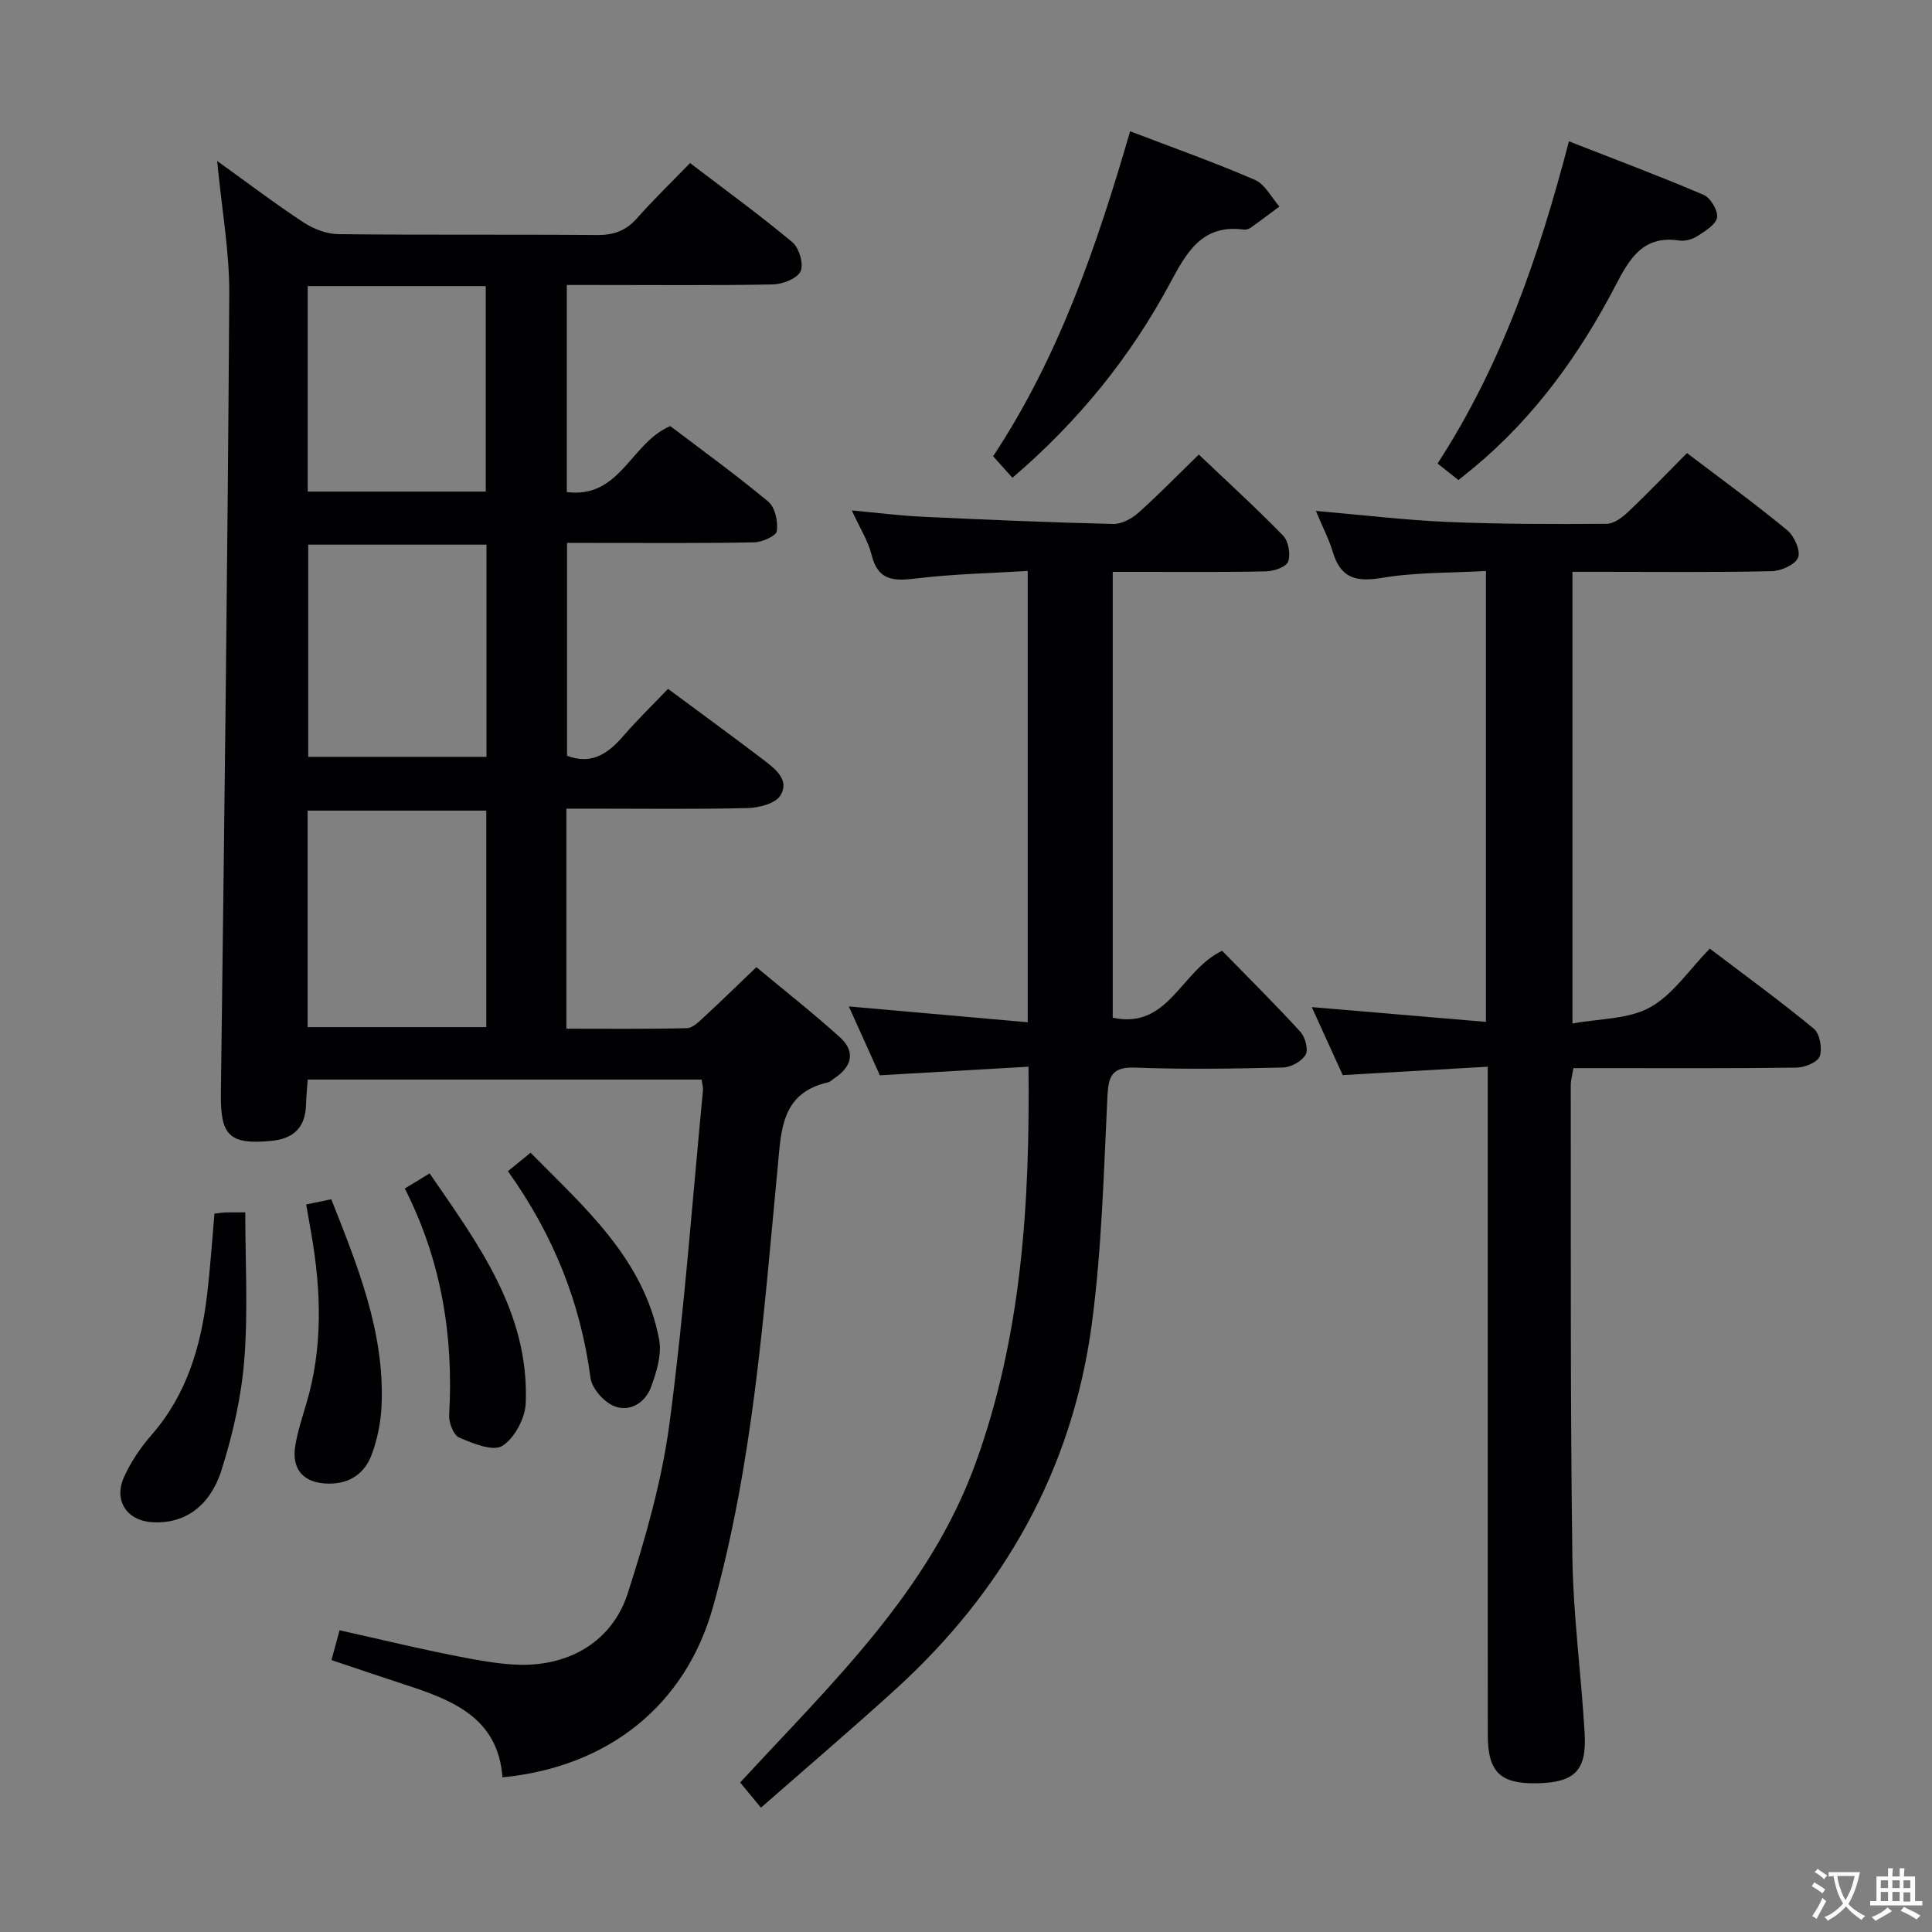 <svg enable-background="new 0 0 400 400" viewBox="0 0 400 400" xmlns="http://www.w3.org/2000/svg"><rect x="0" y="0" width="400" height="400" fill="#808080" stroke="none"/><g fill="#010103"><path d="m138.31 142.62c7.04 5.22 13.49 9.92 19.84 14.76 2.39 1.82 5.38 4.15 3.43 7.31-1.03 1.67-4.41 2.55-6.76 2.61-10.66.27-21.32.12-31.99.12-1.78 0-3.57 0-5.56 0v45.56c8.43 0 16.7.1 24.96-.11 1.21-.03 2.52-1.38 3.57-2.35 3.42-3.14 6.73-6.4 10.8-10.28 5.66 4.71 11.62 9.4 17.24 14.46 3.4 3.05 2.53 6.16-1.15 8.59-.42.27-.8.7-1.25.8-9.71 2.19-9.7 9.92-10.43 17.58-2.91 30.57-5.08 61.28-13.39 91.03-5.68 20.34-21.66 33.14-43.59 35.28-.91-12.41-10.44-16.03-20.36-19.25-4.88-1.59-9.74-3.26-15.04-5.03.55-2.04 1.05-3.88 1.67-6.17 8.92 1.98 17.58 4.11 26.34 5.75 4.85.9 9.95 1.77 14.77 1.23 8.95-.99 15.87-6.22 18.58-14.69 3.68-11.48 7.05-23.26 8.63-35.17 3.03-22.87 4.71-45.92 6.92-68.89.06-.63-.15-1.29-.27-2.25-27.13 0-54.17 0-81.56 0-.13 1.81-.31 3.43-.34 5.05-.11 4.81-2.48 7.22-7.31 7.66-8.63.8-10.45-1.16-10.33-9.89.71-55.11 1.39-110.21 1.74-165.32.06-8.89-1.57-17.79-2.51-27.68 6.37 4.57 12.01 8.86 17.92 12.74 2.07 1.36 4.79 2.39 7.23 2.41 17.82.2 35.65.03 53.48.18 3.45.03 6-.88 8.29-3.47 3.41-3.85 7.12-7.44 10.99-11.43 7.38 5.63 14.48 10.79 21.2 16.41 1.39 1.16 2.38 4.55 1.68 6.01-.73 1.51-3.72 2.67-5.75 2.71-12.33.23-24.67.11-36.99.11-1.79 0-3.59 0-5.66 0v42.88c11.11 1.4 13.2-10.2 21.43-13.66 6.45 4.9 13.56 10.04 20.3 15.65 1.4 1.17 2.03 4.13 1.75 6.09-.14 1.01-3.04 2.3-4.71 2.33-10.99.21-21.99.12-32.99.12-1.8 0-3.6 0-5.73 0v44.07c5.23 1.94 8.59-.56 11.72-4.18 2.82-3.26 5.94-6.28 9.19-9.68zm-37.63 25.21c-12.45 0-24.65 0-36.99 0v44.82h36.99c0-15.11 0-29.87 0-44.82zm-36.86-55.07v43.94h36.9c0-14.73 0-29.16 0-43.94-12.24 0-24.33 0-36.9 0zm36.75-10.98c0-14.47 0-28.48 0-42.55-12.44 0-24.51 0-36.86 0v42.55z"/><path d="m272.44 105.78c9.77.85 18.51 1.91 27.27 2.28 10.97.47 21.96.47 32.94.39 1.53-.01 3.29-1.37 4.53-2.55 4.09-3.88 7.99-7.97 12.09-12.1 7.09 5.39 14.08 10.47 20.73 15.95 1.46 1.2 2.83 4.24 2.28 5.67-.56 1.47-3.52 2.8-5.46 2.84-11.82.26-23.65.13-35.48.13-1.8 0-3.6 0-5.78 0v93.52c5.65-1.05 11.6-.87 16.07-3.35 4.73-2.62 8.07-7.76 12.36-12.16 7.44 5.65 14.67 10.9 21.54 16.58 1.24 1.03 1.79 4.08 1.23 5.71-.42 1.22-3.11 2.33-4.8 2.35-13.49.19-26.99.11-40.48.11-1.82 0-3.63 0-5.72 0-.22 1.37-.55 2.47-.55 3.56.05 32.48-.11 64.97.33 97.45.16 12.27 1.84 24.5 2.55 36.77.44 7.69-2.13 10.13-9.87 10.28-7.62.15-10.19-2.34-10.19-10.05-.02-43.82-.01-87.63-.01-131.45 0-1.97 0-3.94 0-6.86-10.14.59-19.84 1.15-30.02 1.74-2.02-4.43-4.17-9.17-6.41-14.08 12.23 1.04 23.93 2.03 36.06 3.06 0-31.38 0-61.94 0-93.35-7.22.41-14.56.24-21.67 1.44-5.41.91-8.49-.1-10.06-5.45-.8-2.64-2.11-5.14-3.48-8.43z"/><path d="m212.78 211.65c0-31.78 0-62.2 0-93.44-7.82.48-15.43.62-22.95 1.54-4.65.57-8.05.61-9.39-4.92-.69-2.82-2.37-5.4-4.08-9.15 5.45.5 10.08 1.1 14.73 1.31 13.11.62 26.23 1.17 39.35 1.49 1.72.04 3.81-1.04 5.16-2.24 4.21-3.74 8.15-7.8 12.6-12.13 5.77 5.49 11.78 10.96 17.44 16.77 1.12 1.15 1.6 3.85 1.06 5.39-.38 1.1-2.93 1.99-4.53 2.02-8.66.2-17.32.1-25.98.11-1.81 0-3.63 0-5.81 0v92.31c11.61 2.48 14.07-9.77 22.65-13.86 5.19 5.32 10.83 10.91 16.19 16.76 1.01 1.1 1.71 3.71 1.09 4.76-.8 1.37-3.05 2.61-4.7 2.65-10.16.24-20.33.41-30.48.02-4.87-.19-5.64 1.67-5.85 6-.77 15.75-1.16 31.6-3.25 47.2-4.05 30.12-18.27 55.21-40.71 75.6-8.99 8.17-18.23 16.05-27.77 24.42-1.5-1.81-2.8-3.39-4.31-5.21 18.78-20.39 39.14-39.5 48.8-66.26 9.45-26.16 11.21-53.43 10.9-81.94-10.28.59-20.14 1.16-30.77 1.78-1.95-4.33-4.15-9.2-6.43-14.26 12.55 1.11 24.55 2.17 37.04 3.28z"/><path d="m233.98 27.18c9.18 3.51 17.63 6.5 25.83 10.06 2.1.91 3.41 3.63 5.08 5.52-2 1.48-3.97 2.98-6 4.42-.38.27-.97.41-1.43.35-8.68-1.16-11.88 4.91-15.25 11.17-8.18 15.22-18.87 28.47-32.6 40.22-1.29-1.44-2.58-2.87-3.99-4.46 13.62-20.62 21.44-43.49 28.36-67.28z"/><path d="m301.95 99.39c-1.56-1.24-2.72-2.16-4.32-3.42 13.15-20.24 20.94-42.68 27.2-66.71 9.58 3.75 18.82 7.21 27.88 11.08 1.43.61 3 3.24 2.79 4.68-.22 1.46-2.43 2.8-4.02 3.83-1.05.68-2.59 1.13-3.8.95-7.5-1.14-10.3 3.74-13.21 9.33-7.43 14.25-16.72 27.17-29.18 37.56-1 .82-2.03 1.64-3.34 2.7z"/><path d="m44.4 251.26c1.09-.11 1.75-.22 2.41-.24 1.16-.03 2.32-.01 3.97-.01 0 10.24.59 20.37-.19 30.39-.6 7.7-2.36 15.44-4.68 22.83-2.45 7.81-7.84 11.28-14.27 10.94-5.33-.28-8.18-4.43-5.96-9.37 1.41-3.13 3.43-6.12 5.69-8.71 7.33-8.38 10.26-18.43 11.52-29.14.64-5.42 1-10.87 1.51-16.69z"/><path d="m83.81 246.07c1.7-1.04 3.09-1.89 5.14-3.13 10.01 14.58 20.64 28.72 19.9 47.56-.12 3.13-2.32 7.26-4.86 8.86-1.92 1.2-6.08-.51-8.91-1.72-1.18-.5-2.18-3.09-2.09-4.66.95-16.37-1.62-32.02-9.18-46.91z"/><path d="m63.39 249.37c2.1-.43 3.54-.73 5.2-1.08 5.46 13.84 11.07 27.53 10.41 42.71-.15 3.42-.85 6.95-2.04 10.15-1.42 3.83-4.46 6.05-8.86 6.02-5.15-.03-7.81-2.84-6.96-7.9.5-2.93 1.43-5.79 2.28-8.65 3.45-11.57 3.08-23.26 1.07-34.99-.34-1.92-.68-3.85-1.1-6.26z"/><path d="m105.16 242.48c1.75-1.43 3.03-2.47 4.69-3.82 11.15 11.32 23.41 21.9 26.61 38.62.6 3.12-.53 6.82-1.69 9.94-1.2 3.22-4.41 5.22-7.65 3.89-2.12-.87-4.58-3.66-4.87-5.86-2.04-15.46-7.6-29.45-17.09-42.77z"/></g><path d="m377.9 391.2c-.2.3-.4.5-.6.8-.7-.6-1.4-1-2.2-1.5.2-.3.4-.5.5-.8.6.4 1.4.8 2.3 1.5zm-1.8 6.1c-.2-.2-.5-.4-.9-.6.4-.6.8-1.2 1.2-1.9s.7-1.3.9-1.9c.3.3.5.5.8.7-.7 1.3-1.4 2.6-2 3.7zm2.2-9c-.3.3-.5.5-.6.8-.6-.6-1.3-1.1-2-1.5.3-.3.5-.5.6-.7.6.5 1.3.9 2 1.4zm.3.2v-.9h2 4.5c-.3 1.3-.6 2.5-1 3.6s-.9 2.1-1.4 3c.4.5 1 1 1.6 1.4s1.2.8 1.9 1.1c-.3.2-.5.4-.8.8-.4-.3-1-.7-1.6-1.2s-1.2-1.1-1.6-1.6c-.5.6-1.1 1.1-1.7 1.6s-1.4.9-2.1 1.4c-.1-.3-.3-.5-.7-.8.6-.2 1.2-.5 1.9-1s1.4-1.1 2-1.8c-.5-.8-.9-1.6-1.2-2.5s-.6-2-.8-3.2c-.4.1-.7.1-1 .1zm2.5 2.7c.3 1 .7 1.7 1 2.2.3-.5.6-1.1 1-2s.6-1.9.9-3h-3.2-.4c.1.9.3 1.8.7 2.8z" fill="#fcfafa"/><path d="m396.5 388.5v1.5 3.6h1.5v.9c-.4 0-1 0-1.7 0h-7.9c-.5 0-.9 0-1.2 0v-.9h1.3v-3.5c0-.7 0-1.2 0-1.6h2.4c0-.8 0-1.4 0-1.7h1c0 .3-.1.8-.1 1.7h1.5c0-.8 0-1.4 0-1.7h1c0 .3-.1.9-.1 1.7zm-8.2 9.2c-.2-.3-.5-.5-.8-.8.8-.3 1.4-.6 1.9-.9s1-.7 1.4-1.1c.3.3.6.5.9.8-1.6 1-2.8 1.6-3.4 2zm2.6-6.8v-1.6h-1.5v1.6zm0 2.7v-1.9h-1.5v1.9zm2.4-2.7v-1.6h-1.5v1.6zm0 2.7v-1.9h-1.5v1.9zm.2 2 .7-.8c.4.2.9.5 1.6.8s1.3.7 1.8 1c-.3.3-.5.5-.8.8-.4-.3-1.5-1-3.3-1.8zm2-4.7v-1.6h-1.4v1.6zm0 2.8v-1.9h-1.4v1.9z" fill="#fcfafa"/></svg>
